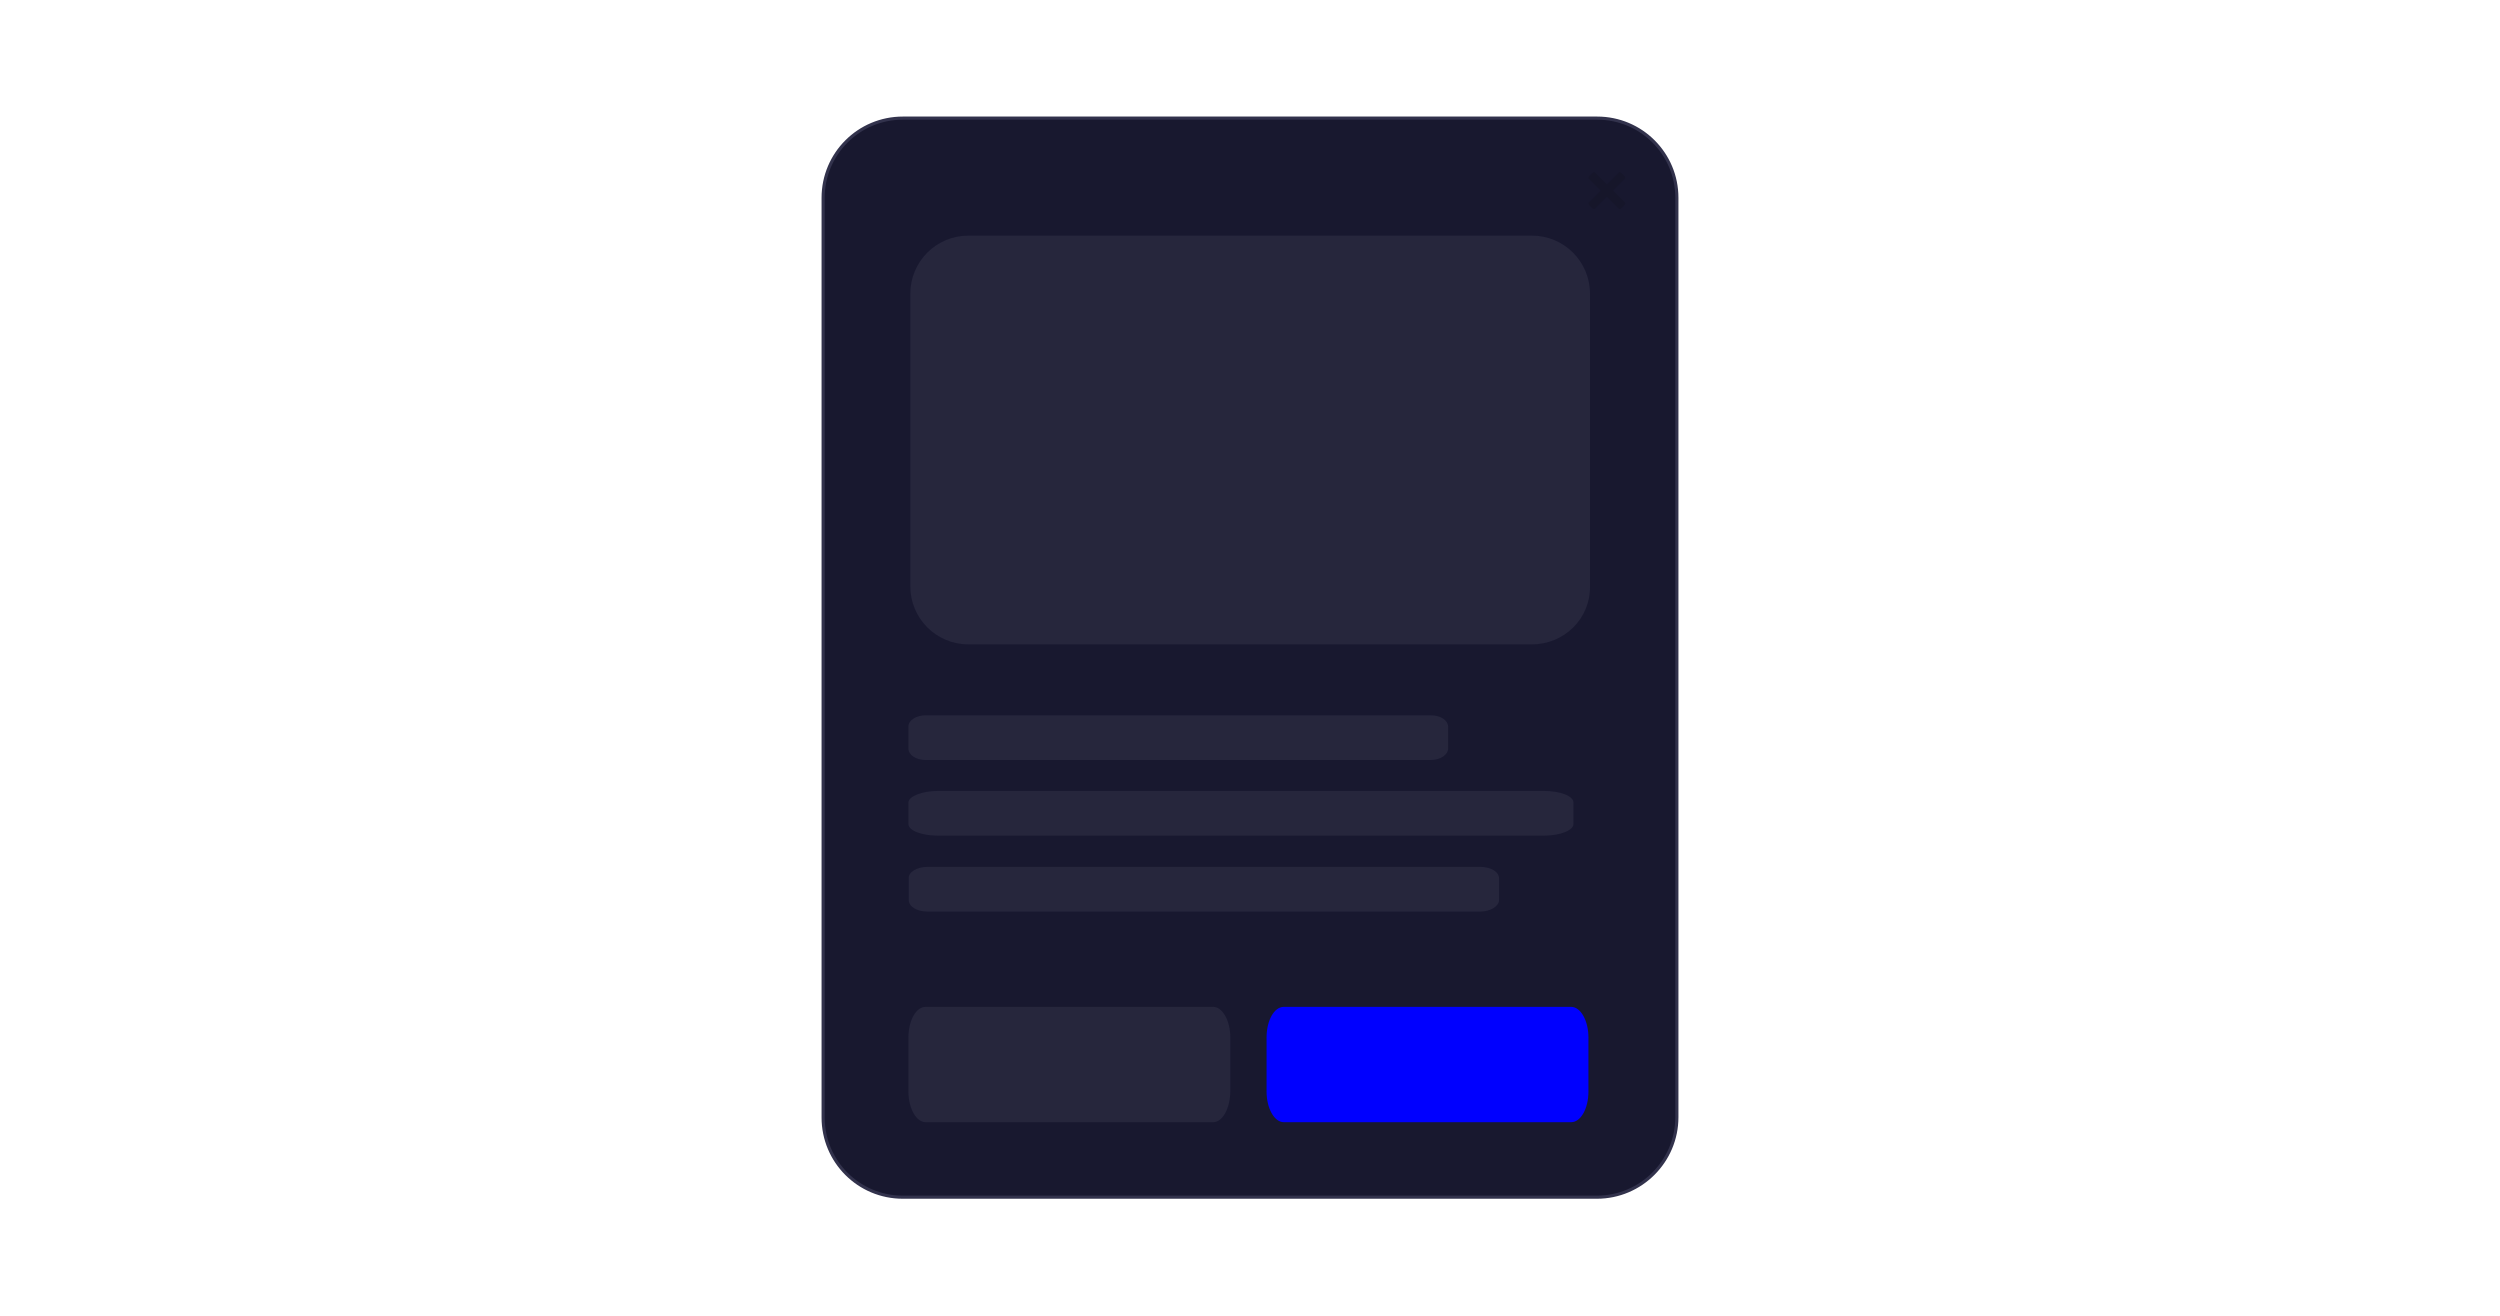 <?xml version="1.0" encoding="utf-8"?>
<!-- Generator: Adobe Illustrator 24.3.0, SVG Export Plug-In . SVG Version: 6.00 Build 0)  -->
<svg version="1.1" id="Calque_1" xmlns="http://www.w3.org/2000/svg" xmlns:xlink="http://www.w3.org/1999/xlink" x="0px" y="0px"
	 viewBox="0 0 800 421" style="enable-background:new 0 0 800 421;" xml:space="preserve">
<style type="text/css">
	.st0{fill:#18182F;stroke:#32324C;stroke-miterlimit:10;}
	.st1{opacity:0.1;fill:#A7A7BC;enable-background:new    ;}
	.st2{opacity:0.1;enable-background:new    ;}
	.st3{fill:#0000FF;}
</style>
<g>
	<path class="st0" d="M511,383.1H288.9c-14.1,0-25.5-11.4-25.5-25.5V63.3c0-14.1,11.4-25.5,25.5-25.5h222.2
		c14.1,0,25.5,11.4,25.5,25.5v294.2C536.6,371.6,525.1,383.1,511,383.1z"/>
	<path id="XMLID_4_" class="st1" d="M296.2,228.9h161.7c3.1,0,5.5,1.6,5.5,3.7v6.9c0,2-2.5,3.7-5.5,3.7H296.2
		c-3.1,0-5.5-1.6-5.5-3.7v-6.9C290.6,230.5,293.2,228.9,296.2,228.9z"/>
	<path id="XMLID_1_" class="st1" d="M296.8,277.4h176.9c3.4,0,6,1.6,6,3.7v6.9c0,2-2.8,3.7-6,3.7H296.8c-3.4,0-6-1.6-6-3.7v-6.9
		C290.6,279.1,293.4,277.4,296.8,277.4z"/>
	<path class="st2" d="M520,64.8l-3.8-3.8l3.8-3.8c0.2-0.2,0.1-0.5-0.2-0.9l-0.9-0.9c-0.3-0.3-0.7-0.4-0.9-0.2l-3.8,3.8l-3.8-3.8
		c-0.2-0.2-0.5-0.1-0.9,0.2l-0.9,0.9c-0.3,0.3-0.4,0.7-0.2,0.9l3.8,3.8l-3.8,3.8c-0.2,0.2-0.1,0.5,0.2,0.9l0.9,0.9
		c0.3,0.3,0.7,0.4,0.9,0.2l3.8-3.8l3.8,3.8c0.2,0.2,0.5,0.1,0.9-0.2l0.9-0.9C520.1,65.3,520.2,65,520,64.8z"/>
	<path id="XMLID_3_" class="st1" d="M300.1,253.1h194c5.1,0,9.4,1.6,9.4,3.7v6.9c0,2-4.2,3.7-9.4,3.7h-194c-5.1,0-9.4-1.6-9.4-3.7
		v-6.9C290.7,254.9,294.9,253.1,300.1,253.1z"/>
	<path class="st1" d="M490.2,206.2H309.9c-10.3,0-18.6-8.3-18.6-18.6V94c0-10.3,8.3-18.6,18.6-18.6h180.3c10.3,0,18.6,8.3,18.6,18.6
		v93.7C508.9,198,500.5,206.2,490.2,206.2z"/>
	<path class="st1" d="M388.2,359.1h-92c-3,0-5.5-4.4-5.5-9.8V332c0-5.4,2.4-9.8,5.5-9.8h92c3,0,5.5,4.4,5.5,9.8v17.3
		C393.6,354.8,391.2,359.1,388.2,359.1z"/>
	<path class="st3" d="M502.8,359.1h-92c-3,0-5.5-4.4-5.5-9.8V332c0-5.4,2.4-9.8,5.5-9.8h92c3,0,5.5,4.4,5.5,9.8v17.3
		C508.3,354.8,505.8,359.1,502.8,359.1z"/>
</g>
</svg>
